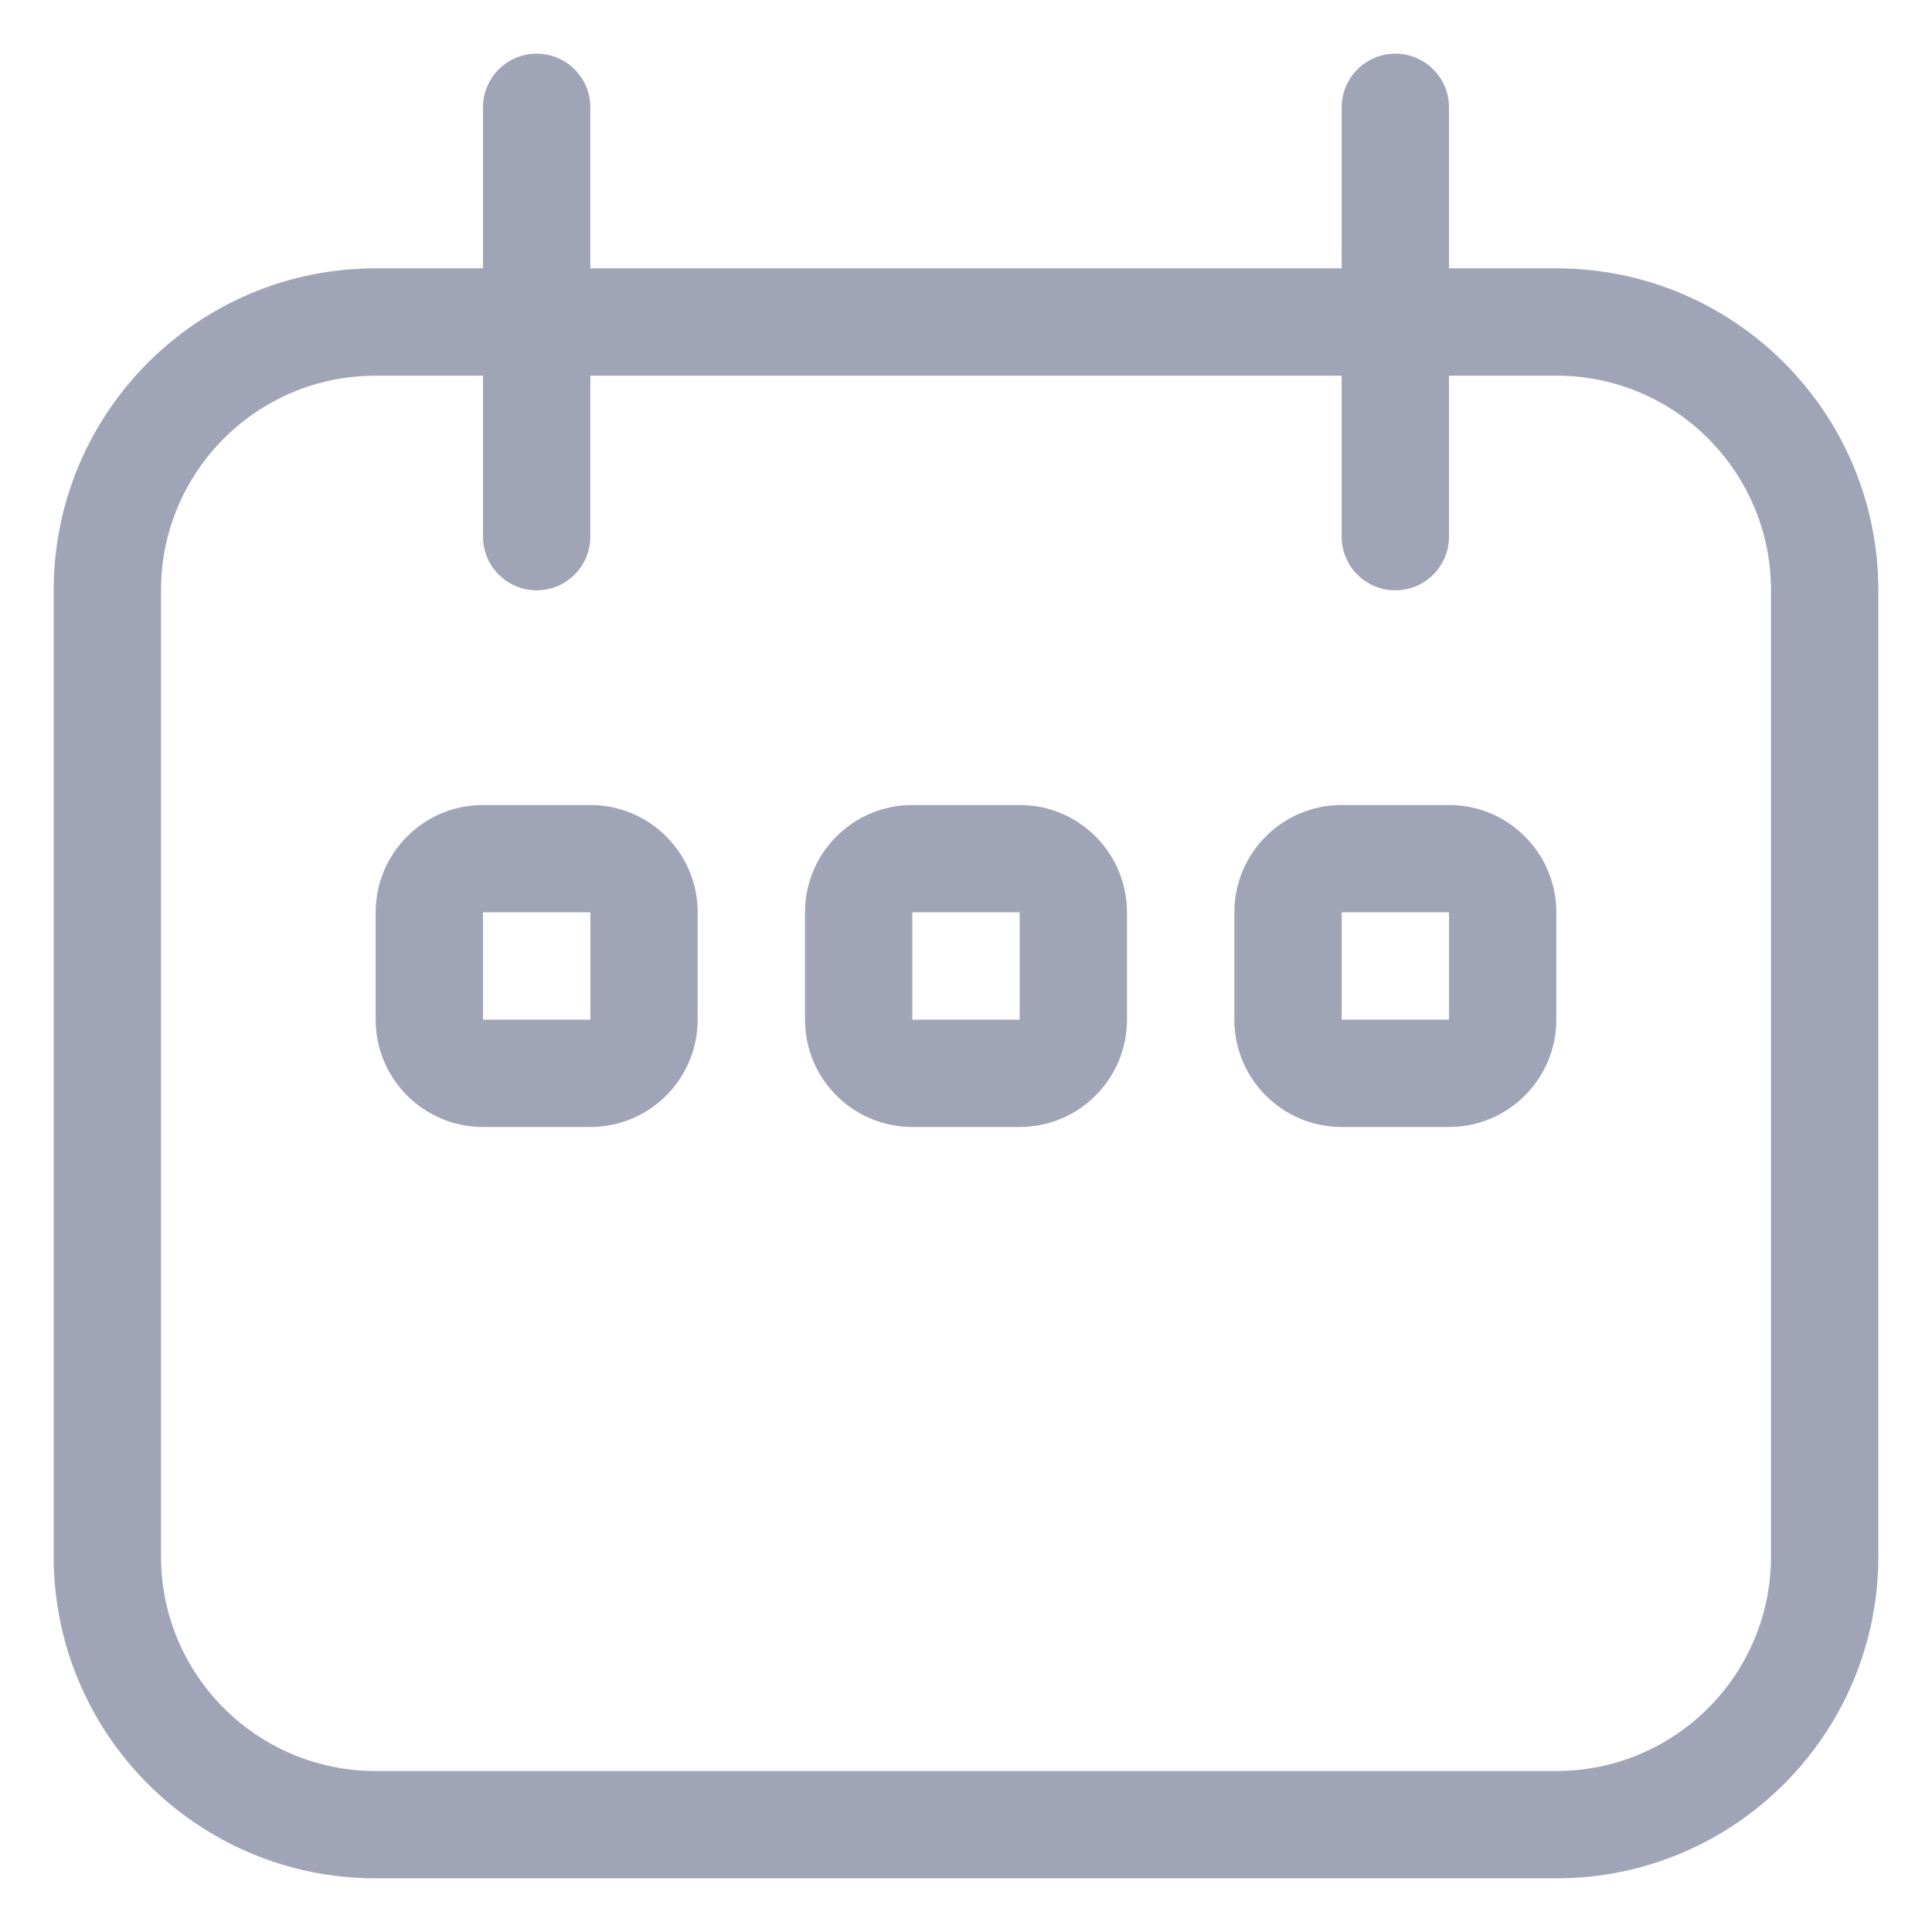 <svg width="18" height="18" viewBox="0 0 18 18" fill="none" xmlns="http://www.w3.org/2000/svg">
<path fill-rule="evenodd" clip-rule="evenodd" d="M5 0.5C5.276 0.5 5.5 0.724 5.5 1V2.5H12.5V1C12.5 0.724 12.724 0.5 13 0.5C13.276 0.5 13.5 0.724 13.5 1V2.5H14.5C16.157 2.5 17.5 3.843 17.5 5.5V14.5C17.5 16.157 16.157 17.5 14.5 17.5H3.5C1.843 17.5 0.5 16.157 0.5 14.5V5.5C0.5 3.843 1.843 2.5 3.5 2.5H4.5V1C4.5 0.724 4.724 0.5 5 0.5ZM12.5 3.5V5C12.5 5.276 12.724 5.5 13 5.5C13.276 5.5 13.5 5.276 13.5 5V3.5H14.5C15.605 3.5 16.5 4.395 16.5 5.5V14.5C16.5 15.605 15.605 16.5 14.5 16.5H3.5C2.395 16.5 1.5 15.605 1.5 14.5V5.5C1.5 4.395 2.395 3.5 3.5 3.5H4.5V5C4.5 5.276 4.724 5.5 5 5.5C5.276 5.5 5.5 5.276 5.5 5V3.5H12.5ZM5.5 8.5V9.5H4.5V8.5H5.5ZM3.5 8.5C3.5 7.948 3.948 7.5 4.5 7.5H5.5C6.052 7.5 6.5 7.948 6.5 8.5V9.5C6.5 10.052 6.052 10.5 5.5 10.5H4.5C3.948 10.5 3.5 10.052 3.5 9.5V8.5ZM9.5 8.5H8.5V9.5H9.5V8.5ZM8.5 7.5C7.948 7.5 7.5 7.948 7.5 8.5V9.5C7.5 10.052 7.948 10.5 8.5 10.5H9.5C10.052 10.5 10.5 10.052 10.5 9.5V8.5C10.5 7.948 10.052 7.5 9.5 7.5H8.5ZM12.5 9.5V8.5H13.5V9.5H12.5ZM11.5 8.5C11.5 7.948 11.948 7.5 12.5 7.5H13.5C14.052 7.5 14.5 7.948 14.5 8.5V9.5C14.5 10.052 14.052 10.5 13.5 10.5H12.5C11.948 10.5 11.5 10.052 11.5 9.5V8.5Z" fill="#9FA5B7"/>
</svg>
